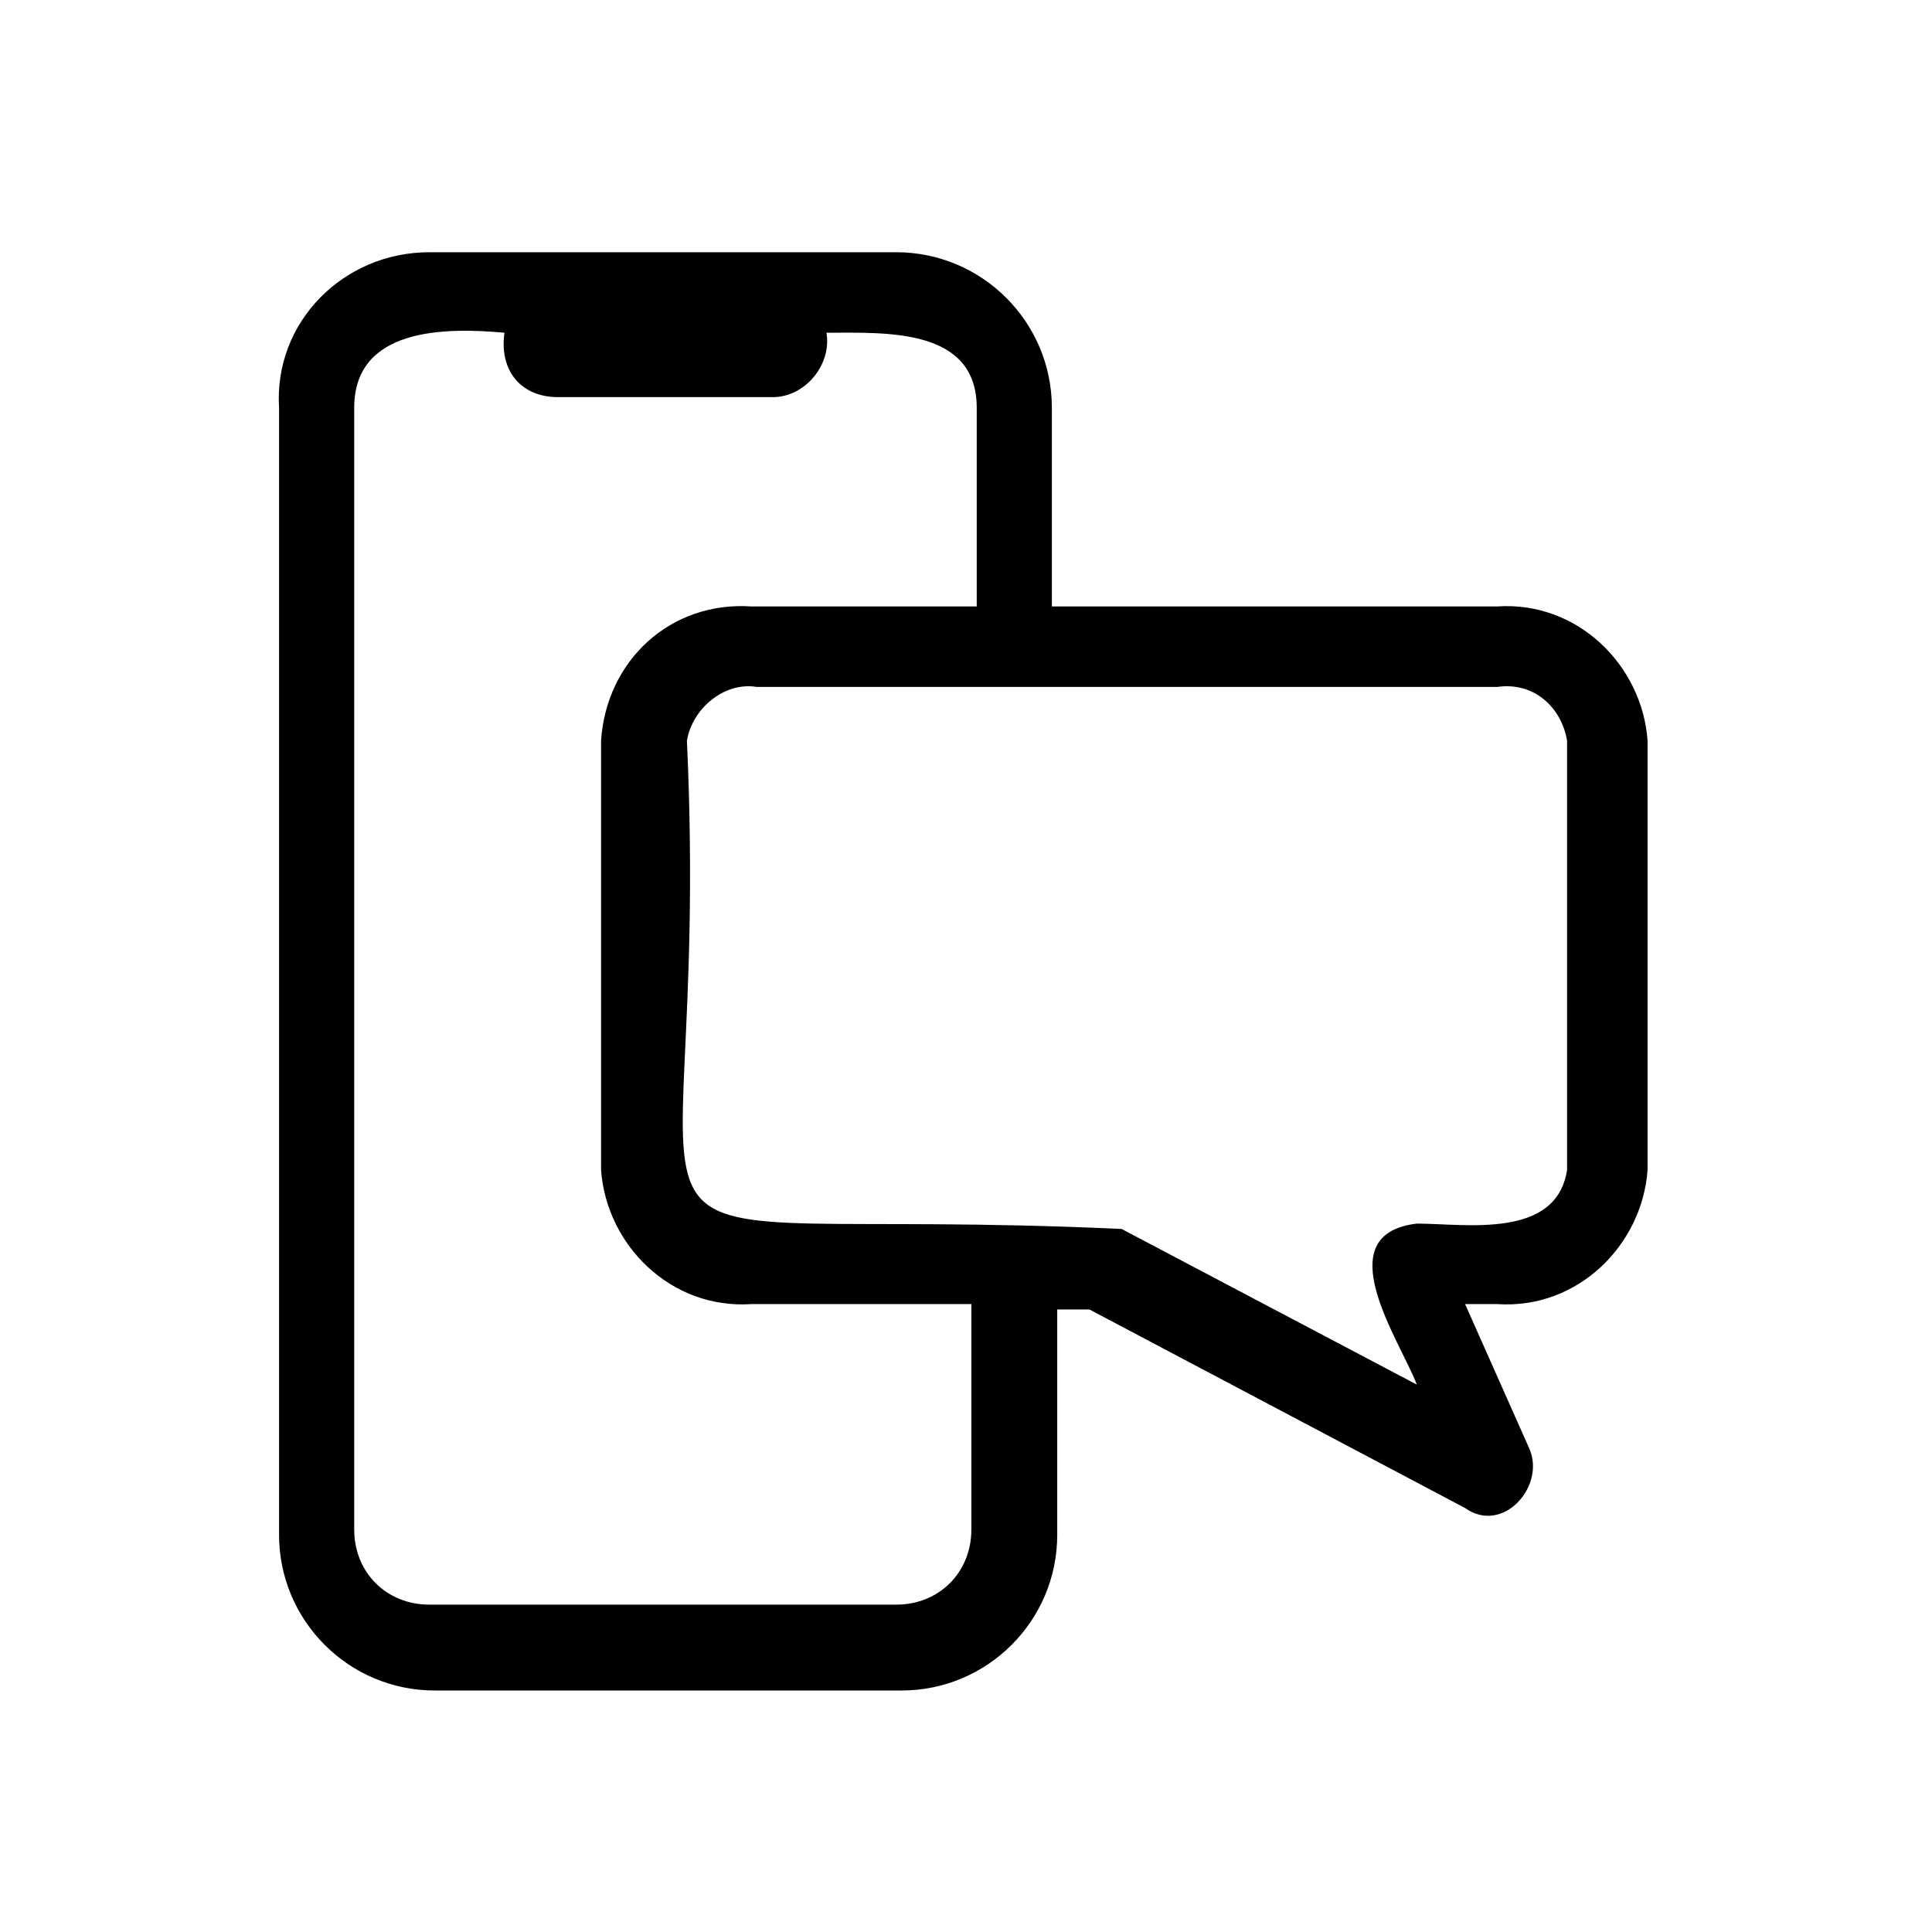 <?xml version="1.0" encoding="utf-8"?>
<!-- Generator: Adobe Illustrator 25.2.3, SVG Export Plug-In . SVG Version: 6.00 Build 0)  -->
<svg version="1.1" id="Layer_1" xmlns="http://www.w3.org/2000/svg" xmlns:xlink="http://www.w3.org/1999/xlink" x="0px" y="0px"
	 viewBox="0 0 36 36" style="enable-background:new 0 0 36 36;" xml:space="preserve">
<path d="M27.9,11.3h-8.3V7.6c0-1.6-1.3-2.9-2.9-2.9H8C6.4,4.7,5.1,6,5.2,7.6v21c0,1.6,1.3,2.9,2.9,2.9h8.7c1.6,0,2.9-1.3,2.9-2.9
	v-4.2h0.6l7,3.7c0.7,0.5,1.5-0.4,1.2-1.1l-1.2-2.7h0.6c1.5,0.1,2.7-1.1,2.8-2.5v-8C30.6,12.4,29.4,11.2,27.9,11.3z M18.1,28.5
	c0,0.8-0.6,1.4-1.4,1.4H8c-0.8,0-1.4-0.6-1.4-1.4V7.6c0-1.5,1.7-1.5,2.8-1.4c-0.1,0.7,0.3,1.2,1,1.2h4c0.6,0,1.1-0.6,1-1.2
	c1.1,0,2.8-0.1,2.8,1.4v3.7H14c-1.5-0.1-2.7,1-2.8,2.5v8c0.1,1.4,1.3,2.6,2.8,2.5h4.1V28.5z M29.2,21.8c-0.2,1.3-1.9,1-2.8,1
	c-1.7,0.2-0.3,2.2,0,3l-5.5-2.9c-10.8-0.5-7.6,1.8-8.1-9.1c0.1-0.6,0.7-1.1,1.3-1h13.8c0.7-0.1,1.2,0.4,1.3,1V21.8z"/>
</svg>
